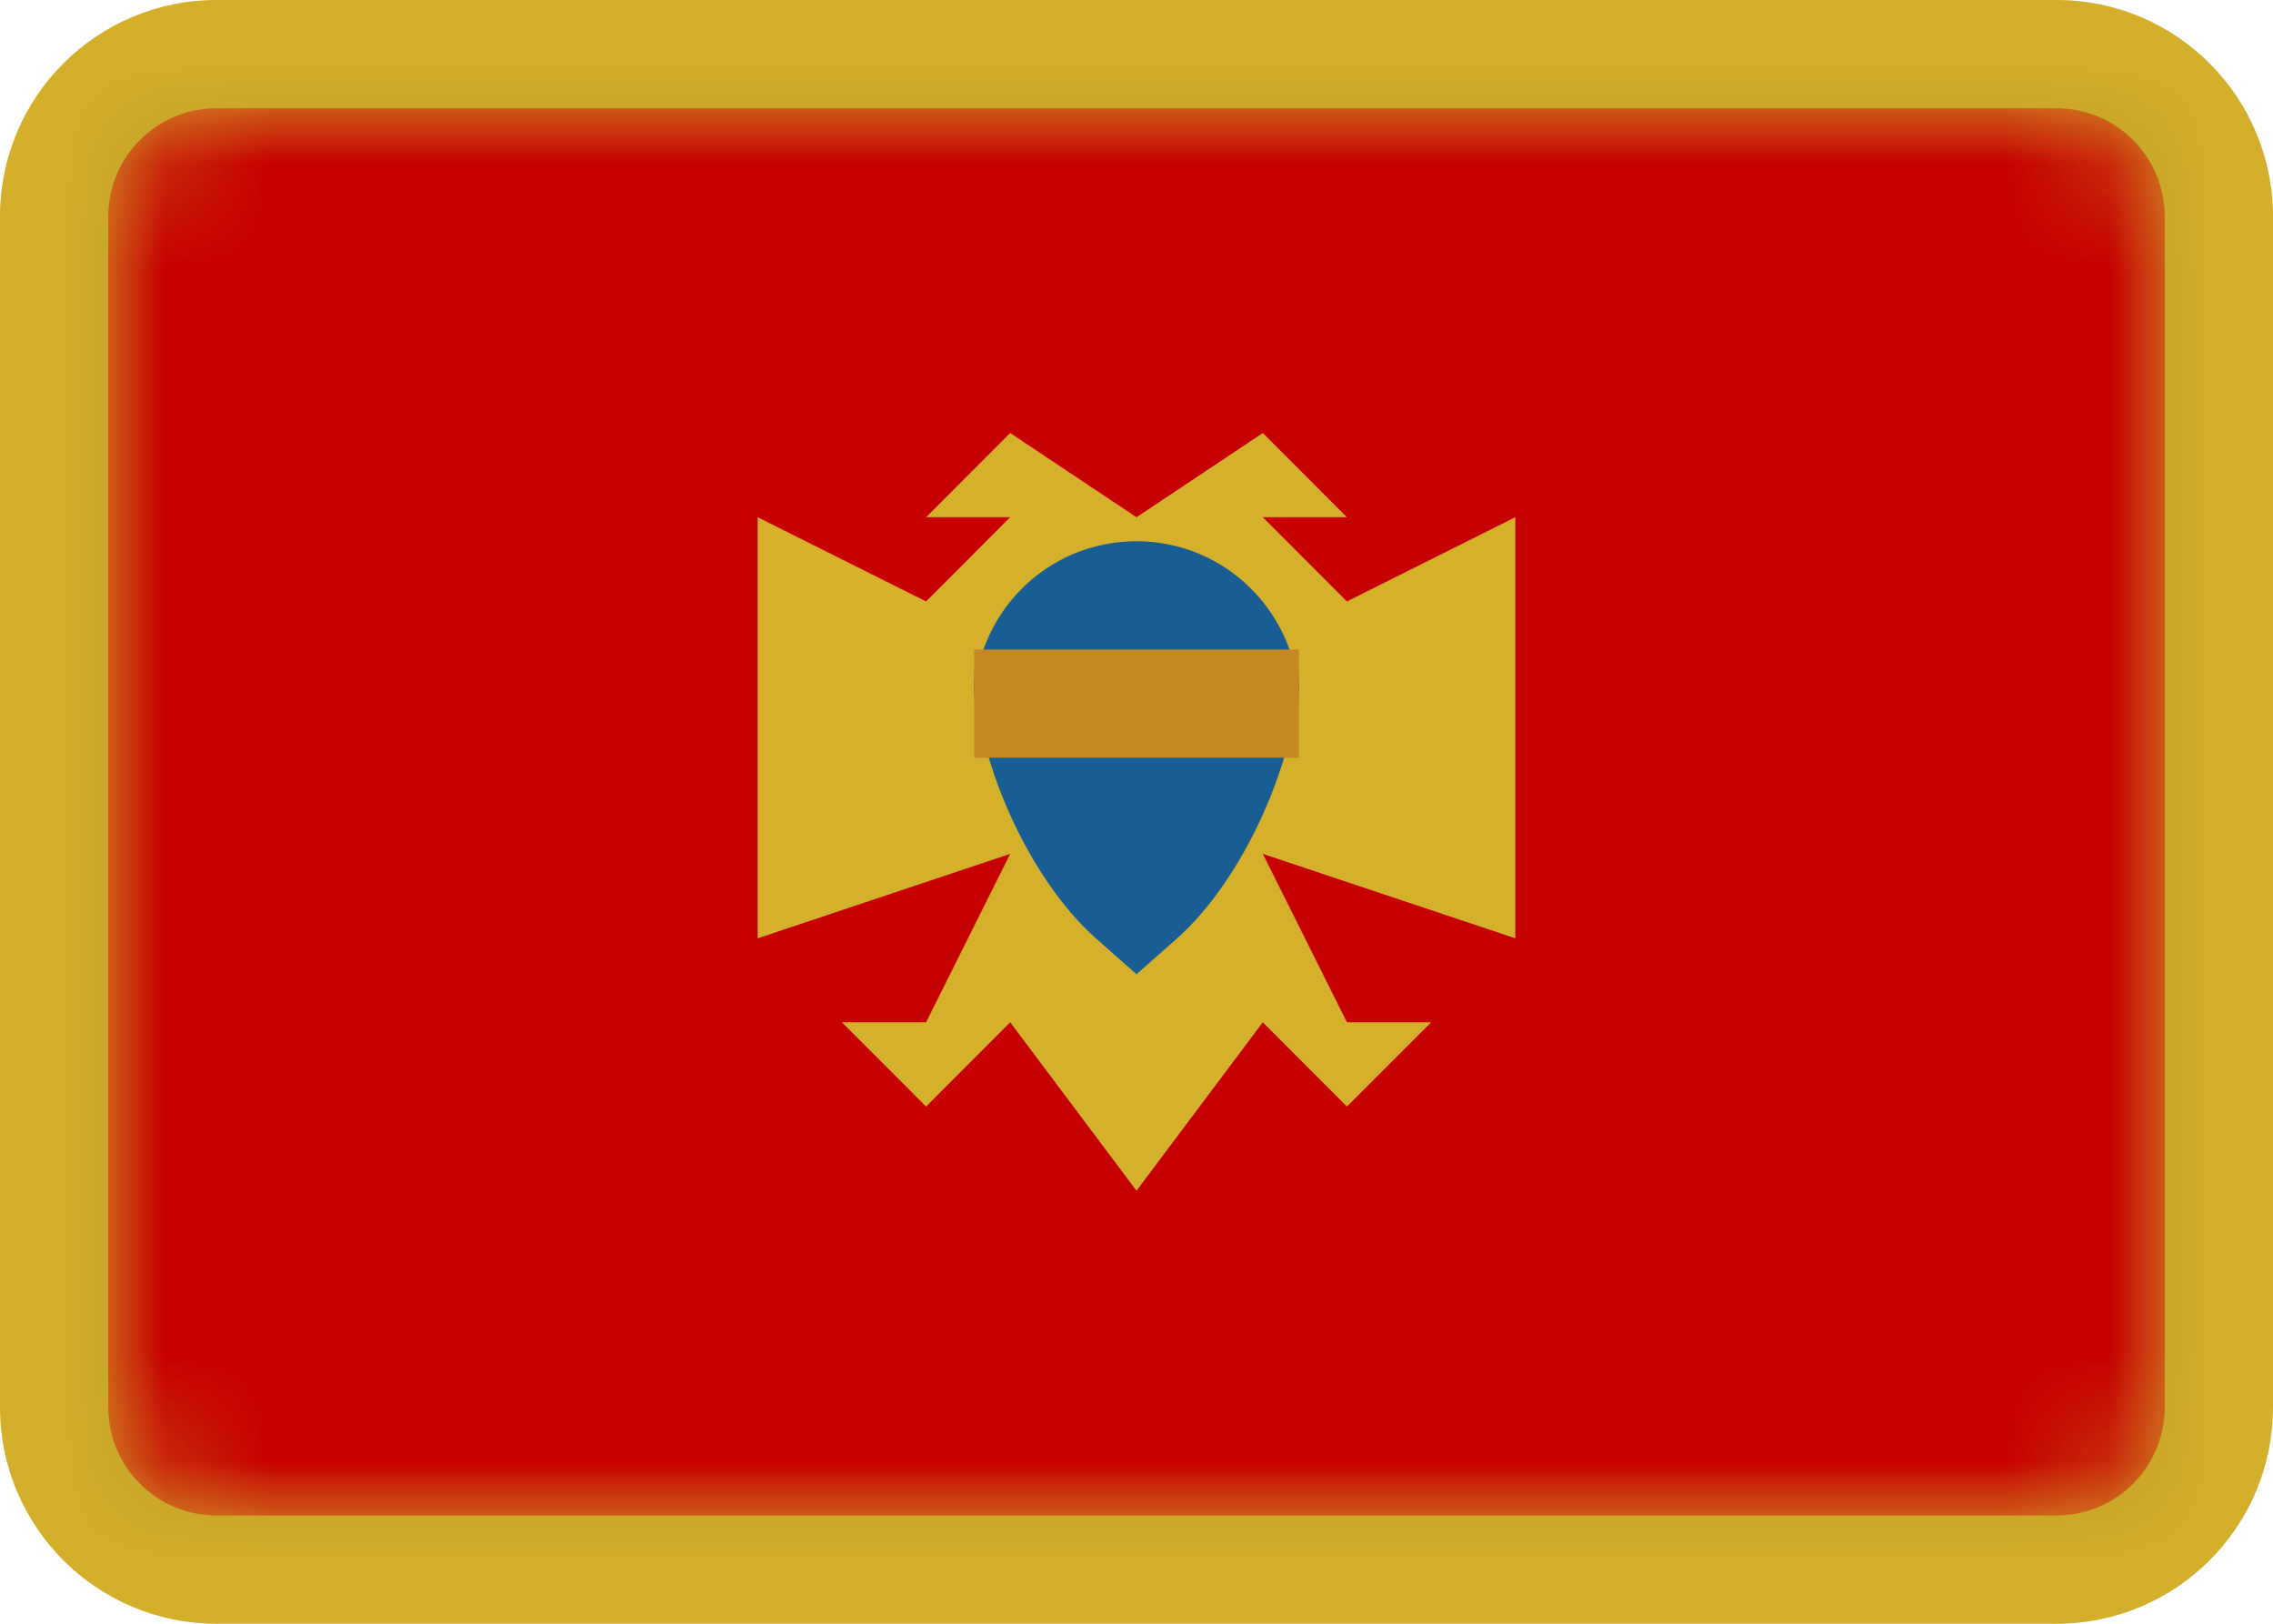 <svg width="21" height="15" viewBox="0 0 21 15" fill="none" xmlns="http://www.w3.org/2000/svg">
<g clip-path="url(#clip0_927_24784)">
<path d="M19 0H2C0.895 0 0 0.895 0 2V13C0 14.105 0.895 15 2 15H19C20.105 15 21 14.105 21 13V2C21 0.895 20.105 0 19 0Z" fill="#D4AF2C"/>
<mask id="mask0_927_24784" style="mask-type:alpha" maskUnits="userSpaceOnUse" x="1" y="1" width="19" height="13">
<path d="M19 1H2C1.448 1 1 1.448 1 2V13C1 13.552 1.448 14 2 14H19C19.552 14 20 13.552 20 13V2C20 1.448 19.552 1 19 1Z" fill="white"/>
</mask>
<g mask="url(#mask0_927_24784)">
<path d="M19 1H2C1.448 1 1 1.448 1 2V13C1 13.552 1.448 14 2 14H19C19.552 14 20 13.552 20 13V2C20 1.448 19.552 1 19 1Z" fill="#C60000"/>
<path fill-rule="evenodd" clip-rule="evenodd" d="M10.5 4.778L9.333 4L8.556 4.778H9.333L8.556 5.556L7 4.778V8.668L9.333 7.888L8.556 9.444H7.778L8.556 10.222L9.333 9.444L10.5 11V4.778ZM11.667 4L12.444 4.778H11.667L12.444 5.556L14 4.778V8.668L11.667 7.888L12.444 9.444H13.222L12.444 10.222L11.667 9.444L10.5 11V4.778L11.667 4Z" fill="#D5B02B"/>
<path fill-rule="evenodd" clip-rule="evenodd" d="M9 6.505C9 5.675 9.666 5 10.5 5C11.328 5 12 5.673 12 6.505V6.162C12 6.992 11.492 8.118 10.88 8.664L10.5 9L10.12 8.664C9.503 8.114 9 6.994 9 6.162V6.505Z" fill="#185D93"/>
<path fill-rule="evenodd" clip-rule="evenodd" d="M9 6H12V7H9V6Z" fill="#C58724"/>
<path d="M19 0.5H2C1.172 0.5 0.5 1.172 0.5 2V13C0.5 13.828 1.172 14.5 2 14.5H19C19.828 14.5 20.5 13.828 20.5 13V2C20.5 1.172 19.828 0.5 19 0.5Z" stroke="black" stroke-opacity="0.1"/>
</g>
</g>
<defs>
<clipPath id="clip0_927_24784">
<rect width="21" height="15" fill="white"/>
</clipPath>
</defs>
</svg>
